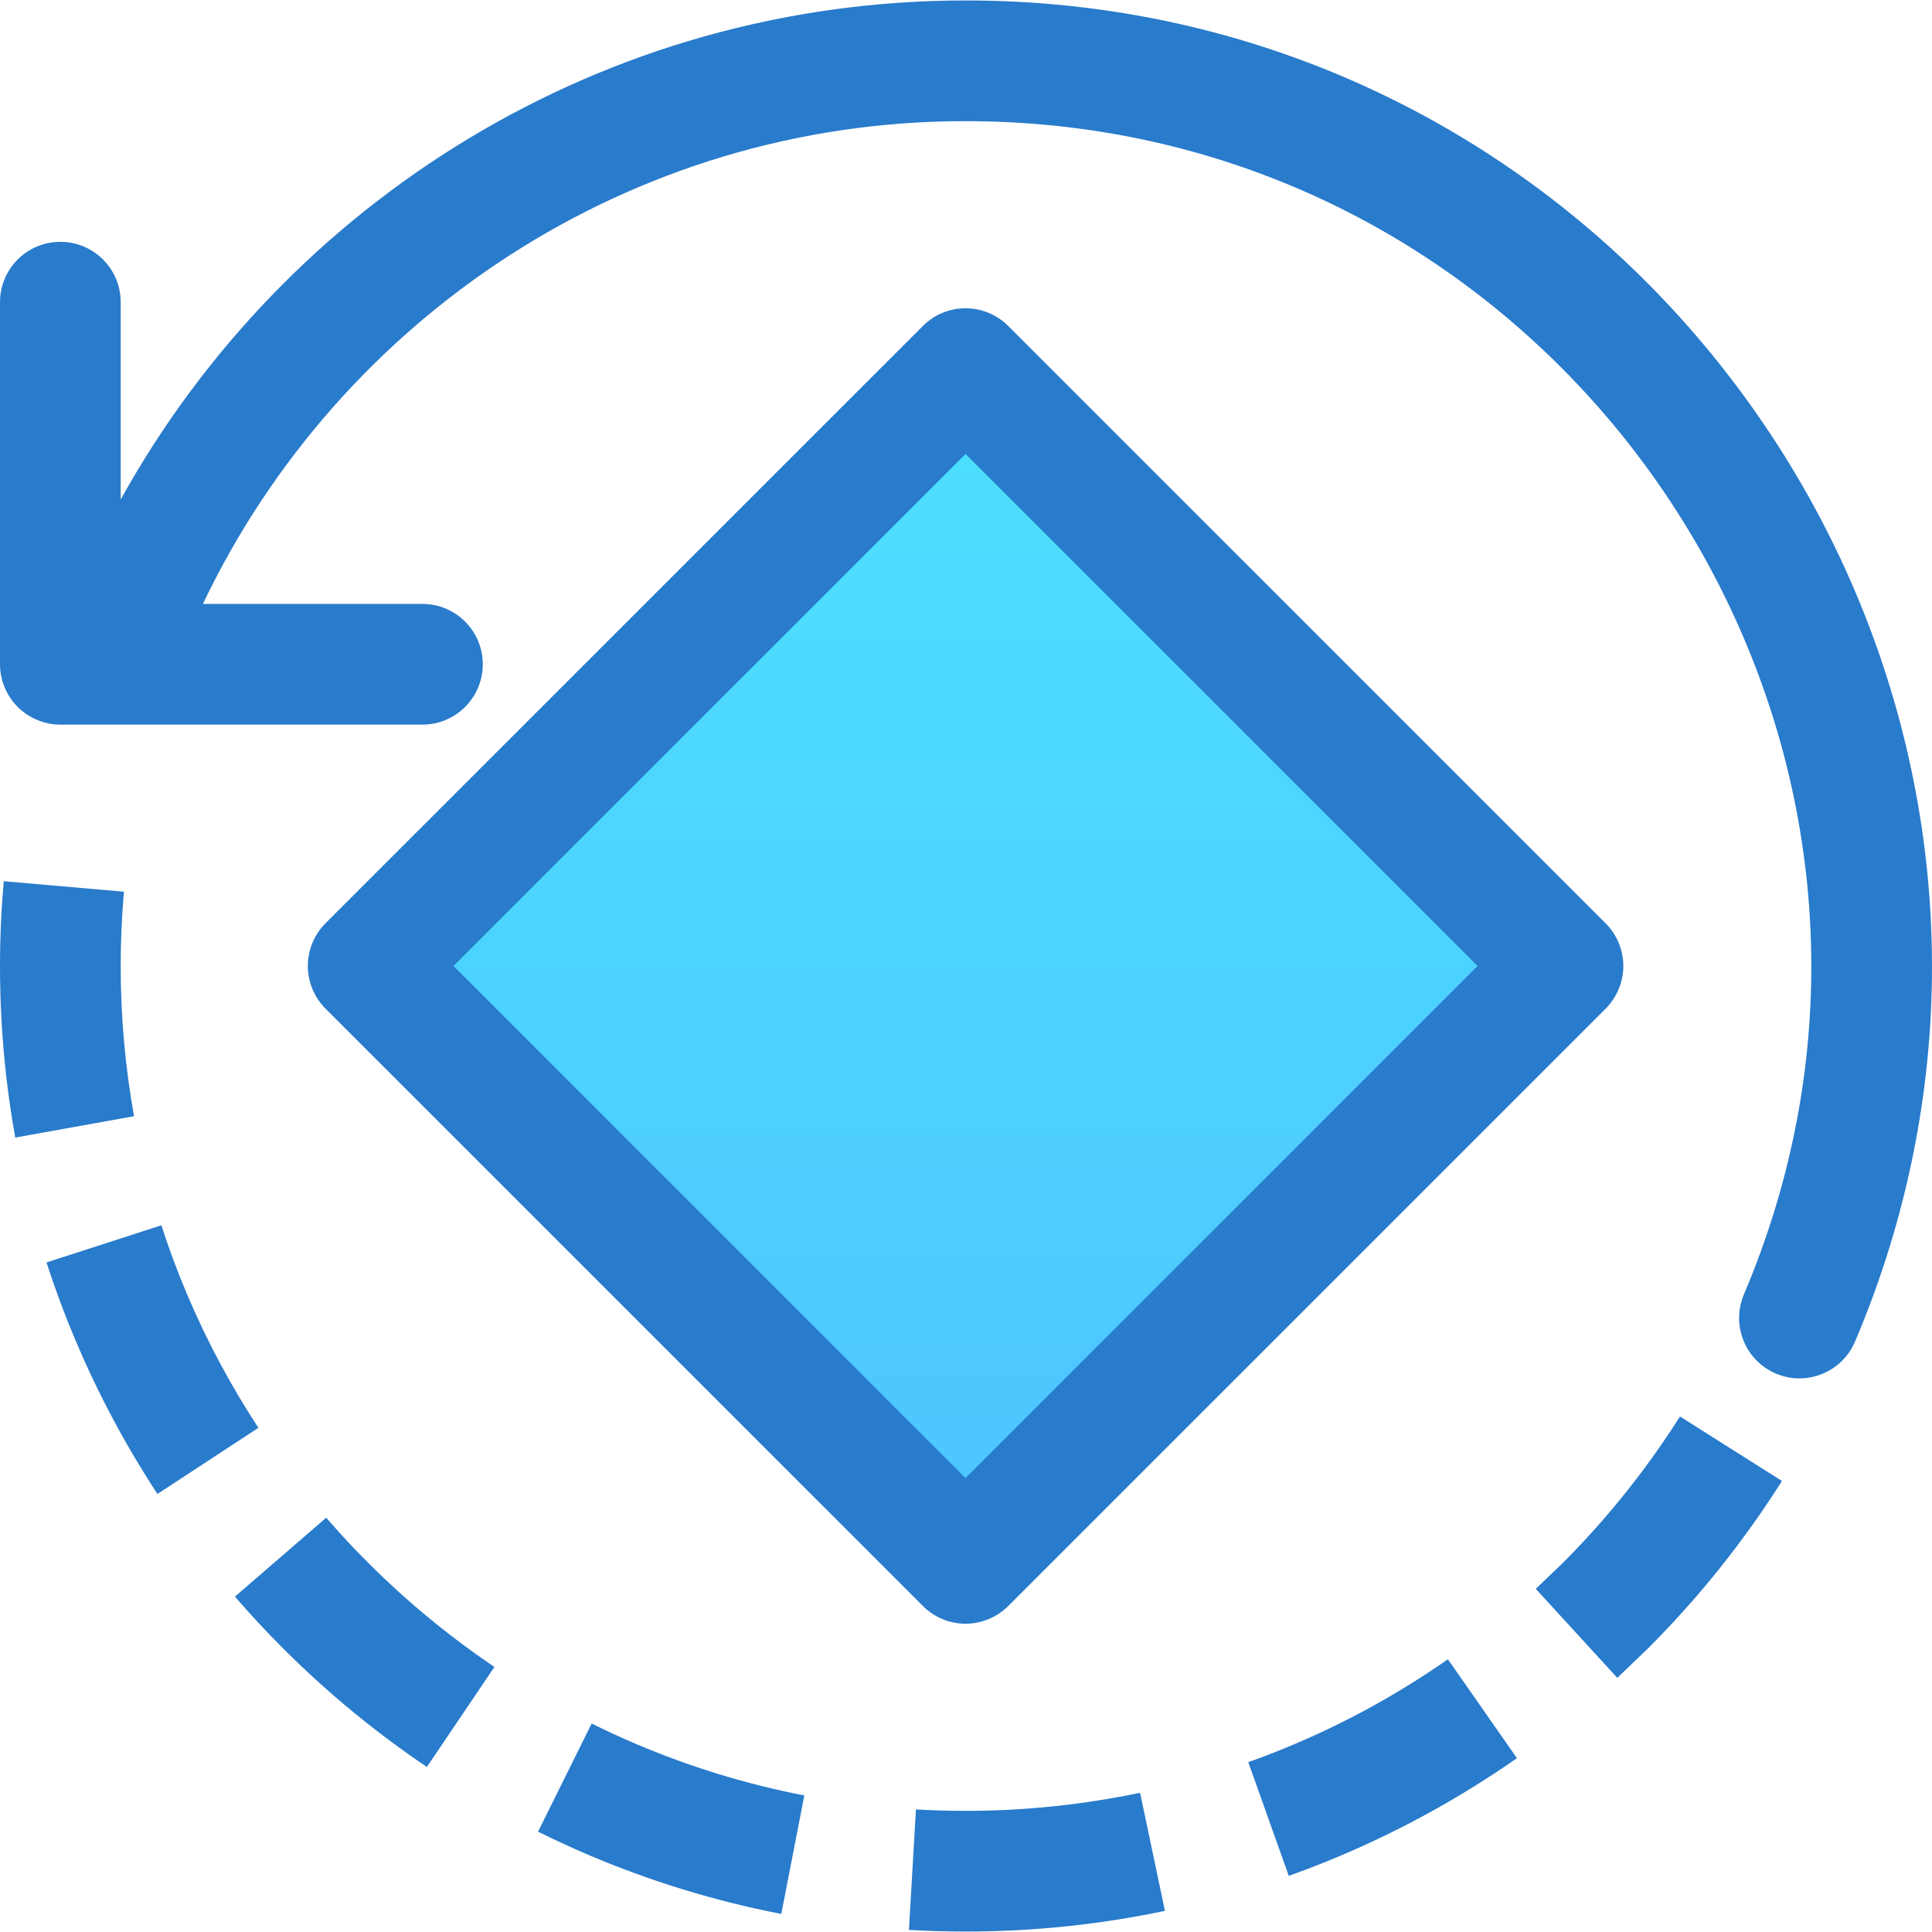 <?xml version="1.0" encoding="iso-8859-1"?>
<!-- Generator: Adobe Illustrator 19.0.0, SVG Export Plug-In . SVG Version: 6.00 Build 0)  -->
<svg version="1.1" id="Layer_1" xmlns="http://www.w3.org/2000/svg" xmlns:xlink="http://www.w3.org/1999/xlink" x="0px" y="0px"
	 viewBox="0 0 512 512" style="enable-background:new 0 0 512 512;" xml:space="preserve">
<linearGradient id="SVGID_1_" gradientUnits="userSpaceOnUse" x1="-29.936" y1="618.409" x2="-29.936" y2="638.207" gradientTransform="matrix(15.992 0 0 -15.992 734.633 10304.226)">
	<stop  offset="0" style="stop-color:#4DC4FF"/>
	<stop  offset="1" style="stop-color:#4DE1FF"/>
</linearGradient>
<polygon style="fill:url(#SVGID_1_);" points="414.19,256 255.88,414.31 97.57,256 255.88,97.69 "/>
<g>
	<path style="fill:#297BCC;" d="M156.791,456.754l-14.201,28.659c4.51,2.239,9.116,4.35,13.77,6.333
		c16.12,6.829,33.089,12.058,50.696,15.465l6.093-31.393c-15.385-2.991-30.21-7.548-44.315-13.53
		C164.755,460.56,160.741,458.705,156.791,456.754z"/>
	<path style="fill:#297BCC;" d="M35.519,295.805C33.2,282.883,31.985,269.594,31.985,256c0-6.637,0.288-13.21,0.864-19.687
		l-31.857-2.783C0.336,240.935,0,248.436,0,256c0,15.497,1.391,30.706,4.046,45.467L35.519,295.805L35.519,295.805z"/>
	<path style="fill:#297BCC;" d="M49.593,343.047c-2.543-5.981-4.814-12.106-6.829-18.327l-30.434,9.835
		c2.303,7.133,4.91,14.121,7.82,20.966c5.997,14.169,13.242,27.667,21.574,40.397l26.755-17.528
		C61.171,367.244,54.838,355.425,49.593,343.047z"/>
	<path style="fill:#297BCC;" d="M86.455,402.203l-24.197,20.918c4.094,4.734,8.348,9.308,12.778,13.738
		c11.643,11.643,24.389,22.166,38.094,31.409l17.896-26.516c-11.994-8.092-23.157-17.304-33.36-27.507
		C93.764,410.376,90.038,406.362,86.455,402.203z"/>
	<path style="fill:#297BCC;" d="M383.708,439.722c-12.698,8.86-26.356,16.456-40.781,22.549c-3.982,1.695-8.028,3.262-12.122,4.718
		l10.731,30.13c4.686-1.663,9.308-3.47,13.866-5.405c16.488-6.989,32.097-15.657,46.602-25.78L383.708,439.722L383.708,439.722z"/>
	<path style="fill:#297BCC;" d="M445.215,375.384c-3.215,5.07-6.621,10.011-10.219,14.793c-6.397,8.508-13.37,16.552-20.886,24.069
		l-7.117,6.813l21.606,23.589l8.124-7.788c8.572-8.572,16.552-17.752,23.845-27.475c4.11-5.469,7.996-11.099,11.675-16.904
		L445.215,375.384L445.215,375.384z"/>
	<path style="fill:#297BCC;" d="M255.88,479.895c-4.414,0-8.796-0.128-13.146-0.384l-1.855,31.937
		c4.974,0.288,9.963,0.432,15.001,0.432c18.088,0,35.775-1.887,52.839-5.485l-6.589-31.297
		C287.209,478.232,271.745,479.895,255.88,479.895z"/>
	<path style="fill:#297BCC;" d="M439.106,77.572C393.528,30.458,329.222,0.088,255.88,0.12
		C159.621,0.152,75.661,53.551,31.985,132.378V80.082c0-8.828-7.165-15.993-15.993-15.993S0,71.255,0,80.082v95.955
		c0,4.206,1.711,8.332,4.686,11.307s7.101,4.686,11.307,4.686h95.955c8.828,0,15.993-7.165,15.993-15.993
		c0-8.828-7.165-15.992-15.993-15.992H53.767C89.814,84.464,166.85,32.073,255.88,32.105c64.434,0.032,120.2,26.42,160.245,67.712
		c40.013,41.293,63.906,97.41,63.89,156.327c0,28.675-5.629,58.021-17.864,86.903c-3.438,8.124,0.352,17.512,8.492,20.966
		c8.14,3.438,17.512-0.352,20.966-8.492c13.914-32.817,20.39-66.529,20.39-99.377C511.984,188.56,484.701,124.654,439.106,77.572z"
		/>
	<path style="fill:#297BCC;" d="M255.88,430.302c4.206,0,8.332-1.711,11.307-4.686l158.326-158.31
		c2.975-2.975,4.686-7.101,4.686-11.307c0-4.206-1.711-8.332-4.686-11.307L267.187,86.384c-6.253-6.253-16.376-6.253-22.613,0
		L86.248,244.693c-2.975,2.975-4.67,7.101-4.67,11.307c0,4.206,1.711,8.332,4.686,11.307l158.326,158.31
		C247.548,428.607,251.674,430.302,255.88,430.302z M255.88,120.304L391.576,256L255.88,391.696L120.184,256L255.88,120.304z"/>
</g>
<g>
</g>
<g>
</g>
<g>
</g>
<g>
</g>
<g>
</g>
<g>
</g>
<g>
</g>
<g>
</g>
<g>
</g>
<g>
</g>
<g>
</g>
<g>
</g>
<g>
</g>
<g>
</g>
<g>
</g>
</svg>
